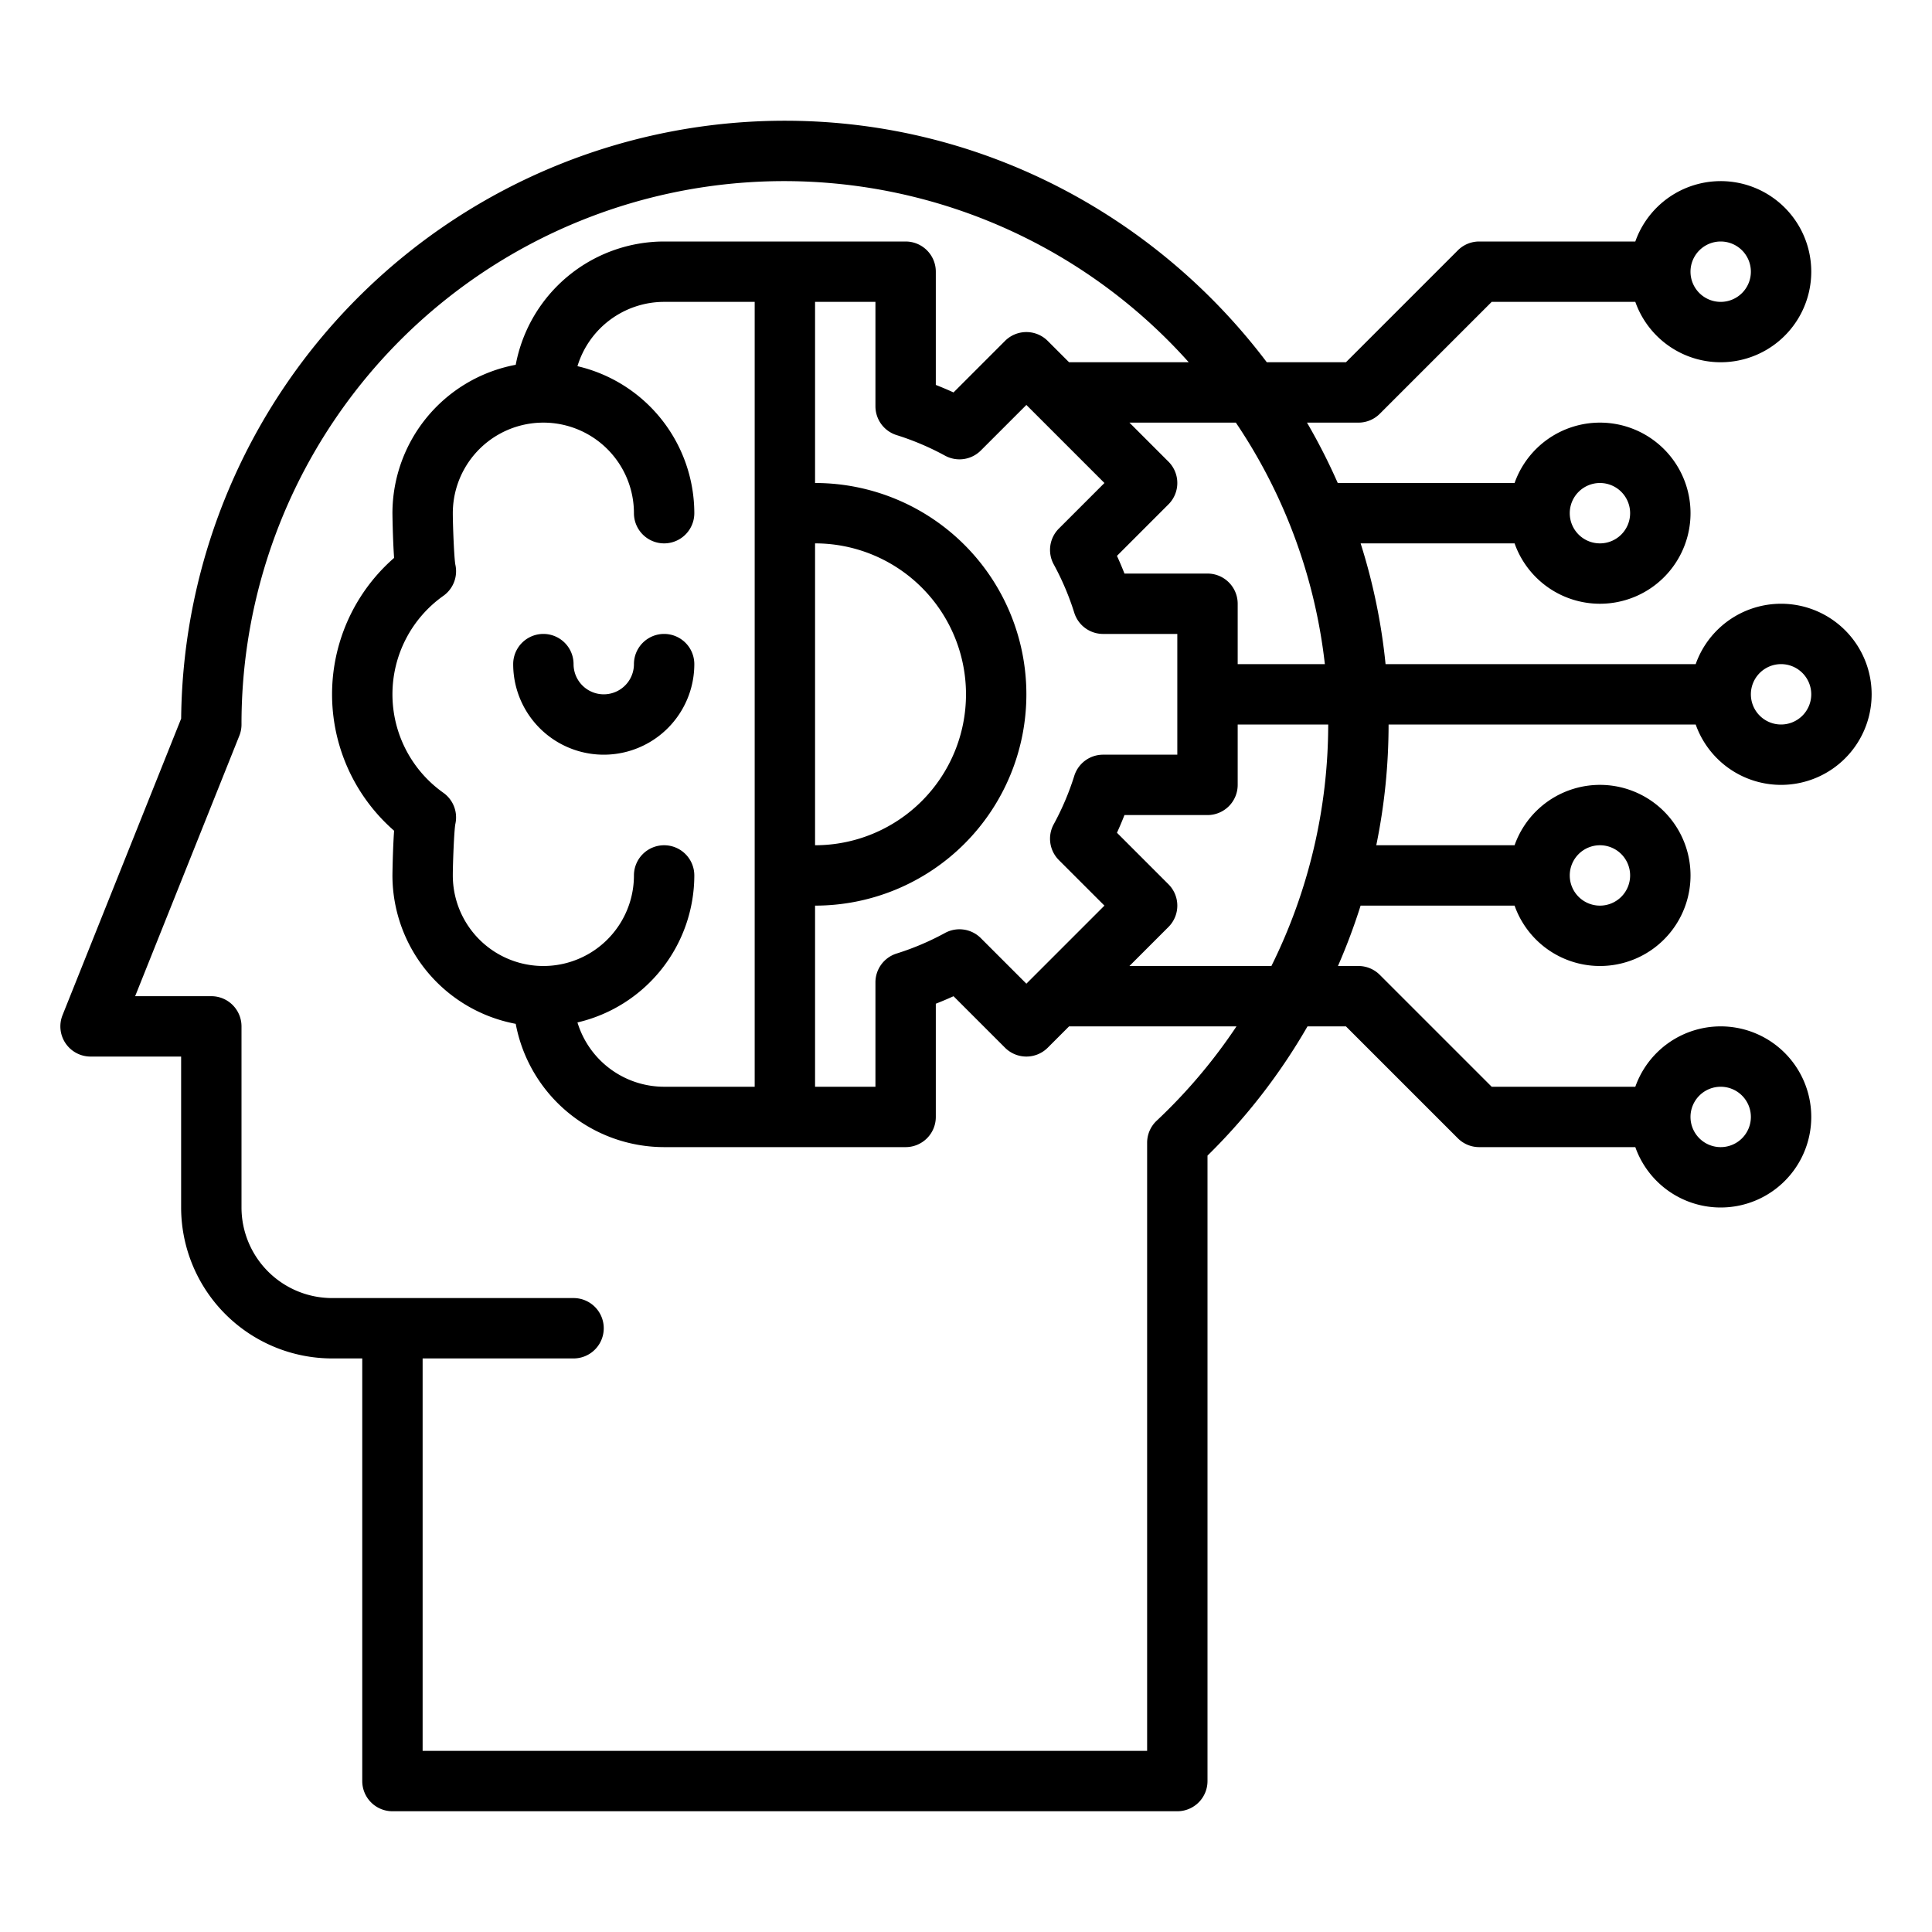 <svg id="Outline" xmlns="http://www.w3.org/2000/svg" viewBox="0 0 512 512"><path d="M367.989,192h81.387a24,24,0,1,0,0-16H367.188a157.942,157.942,0,0,0-6.608-32h40.8a24,24,0,1,0,0-16H354.518a160.159,160.159,0,0,0-8.15-16H360a8,8,0,0,0,5.657-2.343L395.314,80h38.062a24,24,0,1,0,0-16H392a8,8,0,0,0-5.657,2.343L356.686,96h-20.97c-29.075-38.5-75.064-63.635-126.571-64A160,160,0,0,0,48.007,190.441L16.572,269.029A8,8,0,0,0,24,280H48v40a40.045,40.045,0,0,0,40,40h8V472a8,8,0,0,0,8,8H312a8,8,0,0,0,8-8V306.249A159.763,159.763,0,0,0,346.5,272h10.185l29.657,29.657A8,8,0,0,0,392,304h41.376a24,24,0,1,0,0-16H395.314l-29.657-29.657A8,8,0,0,0,360,256h-5.426a160.91,160.91,0,0,0,6-16h40.806a24,24,0,1,0,0-16H364.728A159.246,159.246,0,0,0,367.989,192ZM424,128a8,8,0,1,1-8,8A8.009,8.009,0,0,1,424,128Zm32-64a8,8,0,1,1-8,8A8.009,8.009,0,0,1,456,64Zm0,224a8,8,0,1,1-8,8A8.009,8.009,0,0,1,456,288Zm-32-64a8,8,0,1,1-8,8A8.009,8.009,0,0,1,424,224Zm48-48a8,8,0,1,1-8,8A8.009,8.009,0,0,1,472,176Zm-120.9,0H328V160a8,8,0,0,0-8-8H297.994q-.926-2.371-1.989-4.69l13.652-13.653a8,8,0,0,0,0-11.314L299.314,112h28.2A142.956,142.956,0,0,1,351.1,176Zm-70.49,51.927L292.686,240,272,260.686l-12.073-12.074a8,8,0,0,0-9.488-1.365,71.426,71.426,0,0,1-12.831,5.449A8,8,0,0,0,232,260.33V288H216V240a56,56,0,0,0,0-112V80h16v27.67a8,8,0,0,0,5.608,7.634,71.426,71.426,0,0,1,12.831,5.449,8,8,0,0,0,9.488-1.365L272,107.314,292.686,128l-12.073,12.073a8,8,0,0,0-1.366,9.488,71.454,71.454,0,0,1,5.449,12.831A8,8,0,0,0,292.33,168H312v32H292.33a8,8,0,0,0-7.634,5.608,71.454,71.454,0,0,1-5.449,12.831A8,8,0,0,0,280.613,227.927ZM176,224a8,8,0,0,0-8,8,24,24,0,0,1-48,0c0-3.14.334-11.762.667-13.613A8,8,0,0,0,117.5,210.1a31.983,31.983,0,0,1,0-52.2,8,8,0,0,0,3.169-8.287C120.334,147.762,120,139.14,120,136a24,24,0,0,1,48,0,8,8,0,0,0,16,0,40.061,40.061,0,0,0-30.967-38.959A24.04,24.04,0,0,1,176,80h24V288H176a24.04,24.04,0,0,1-22.967-17.041A40.061,40.061,0,0,0,184,232,8,8,0,0,0,176,224Zm40-80a40,40,0,0,1,0,80Zm90.525,153.006A8,8,0,0,0,304,302.839V464H112V360h40a8,8,0,0,0,0-16H88a24.027,24.027,0,0,1-24-24V272a8,8,0,0,0-8-8H35.816l27.612-69.029A8,8,0,0,0,64,192,143.788,143.788,0,0,1,315.026,96H283.314l-5.657-5.657a8,8,0,0,0-11.314,0L252.691,104q-2.315-1.062-4.691-1.989V72a8,8,0,0,0-8-8H176a40.068,40.068,0,0,0-39.328,32.673A40.067,40.067,0,0,0,104,136c0,.089.073,6.612.44,11.85a47.965,47.965,0,0,0,0,72.3c-.367,5.238-.44,11.761-.44,11.85a40.067,40.067,0,0,0,32.672,39.327A40.068,40.068,0,0,0,176,304h64a8,8,0,0,0,8-8V265.994q2.373-.926,4.691-1.989l13.652,13.652a8,8,0,0,0,11.314,0L283.314,272h44.367A143.478,143.478,0,0,1,306.525,297.006ZM299.314,256l10.343-10.343a8,8,0,0,0,0-11.314L296.005,220.69q1.062-2.316,1.989-4.69H320a8,8,0,0,0,8-8V192h23.99a144.243,144.243,0,0,1-15.055,64ZM184,176a24,24,0,0,1-48,0,8,8,0,0,1,16,0,8,8,0,0,0,16,0,8,8,0,0,1,16,0Z"/></svg>